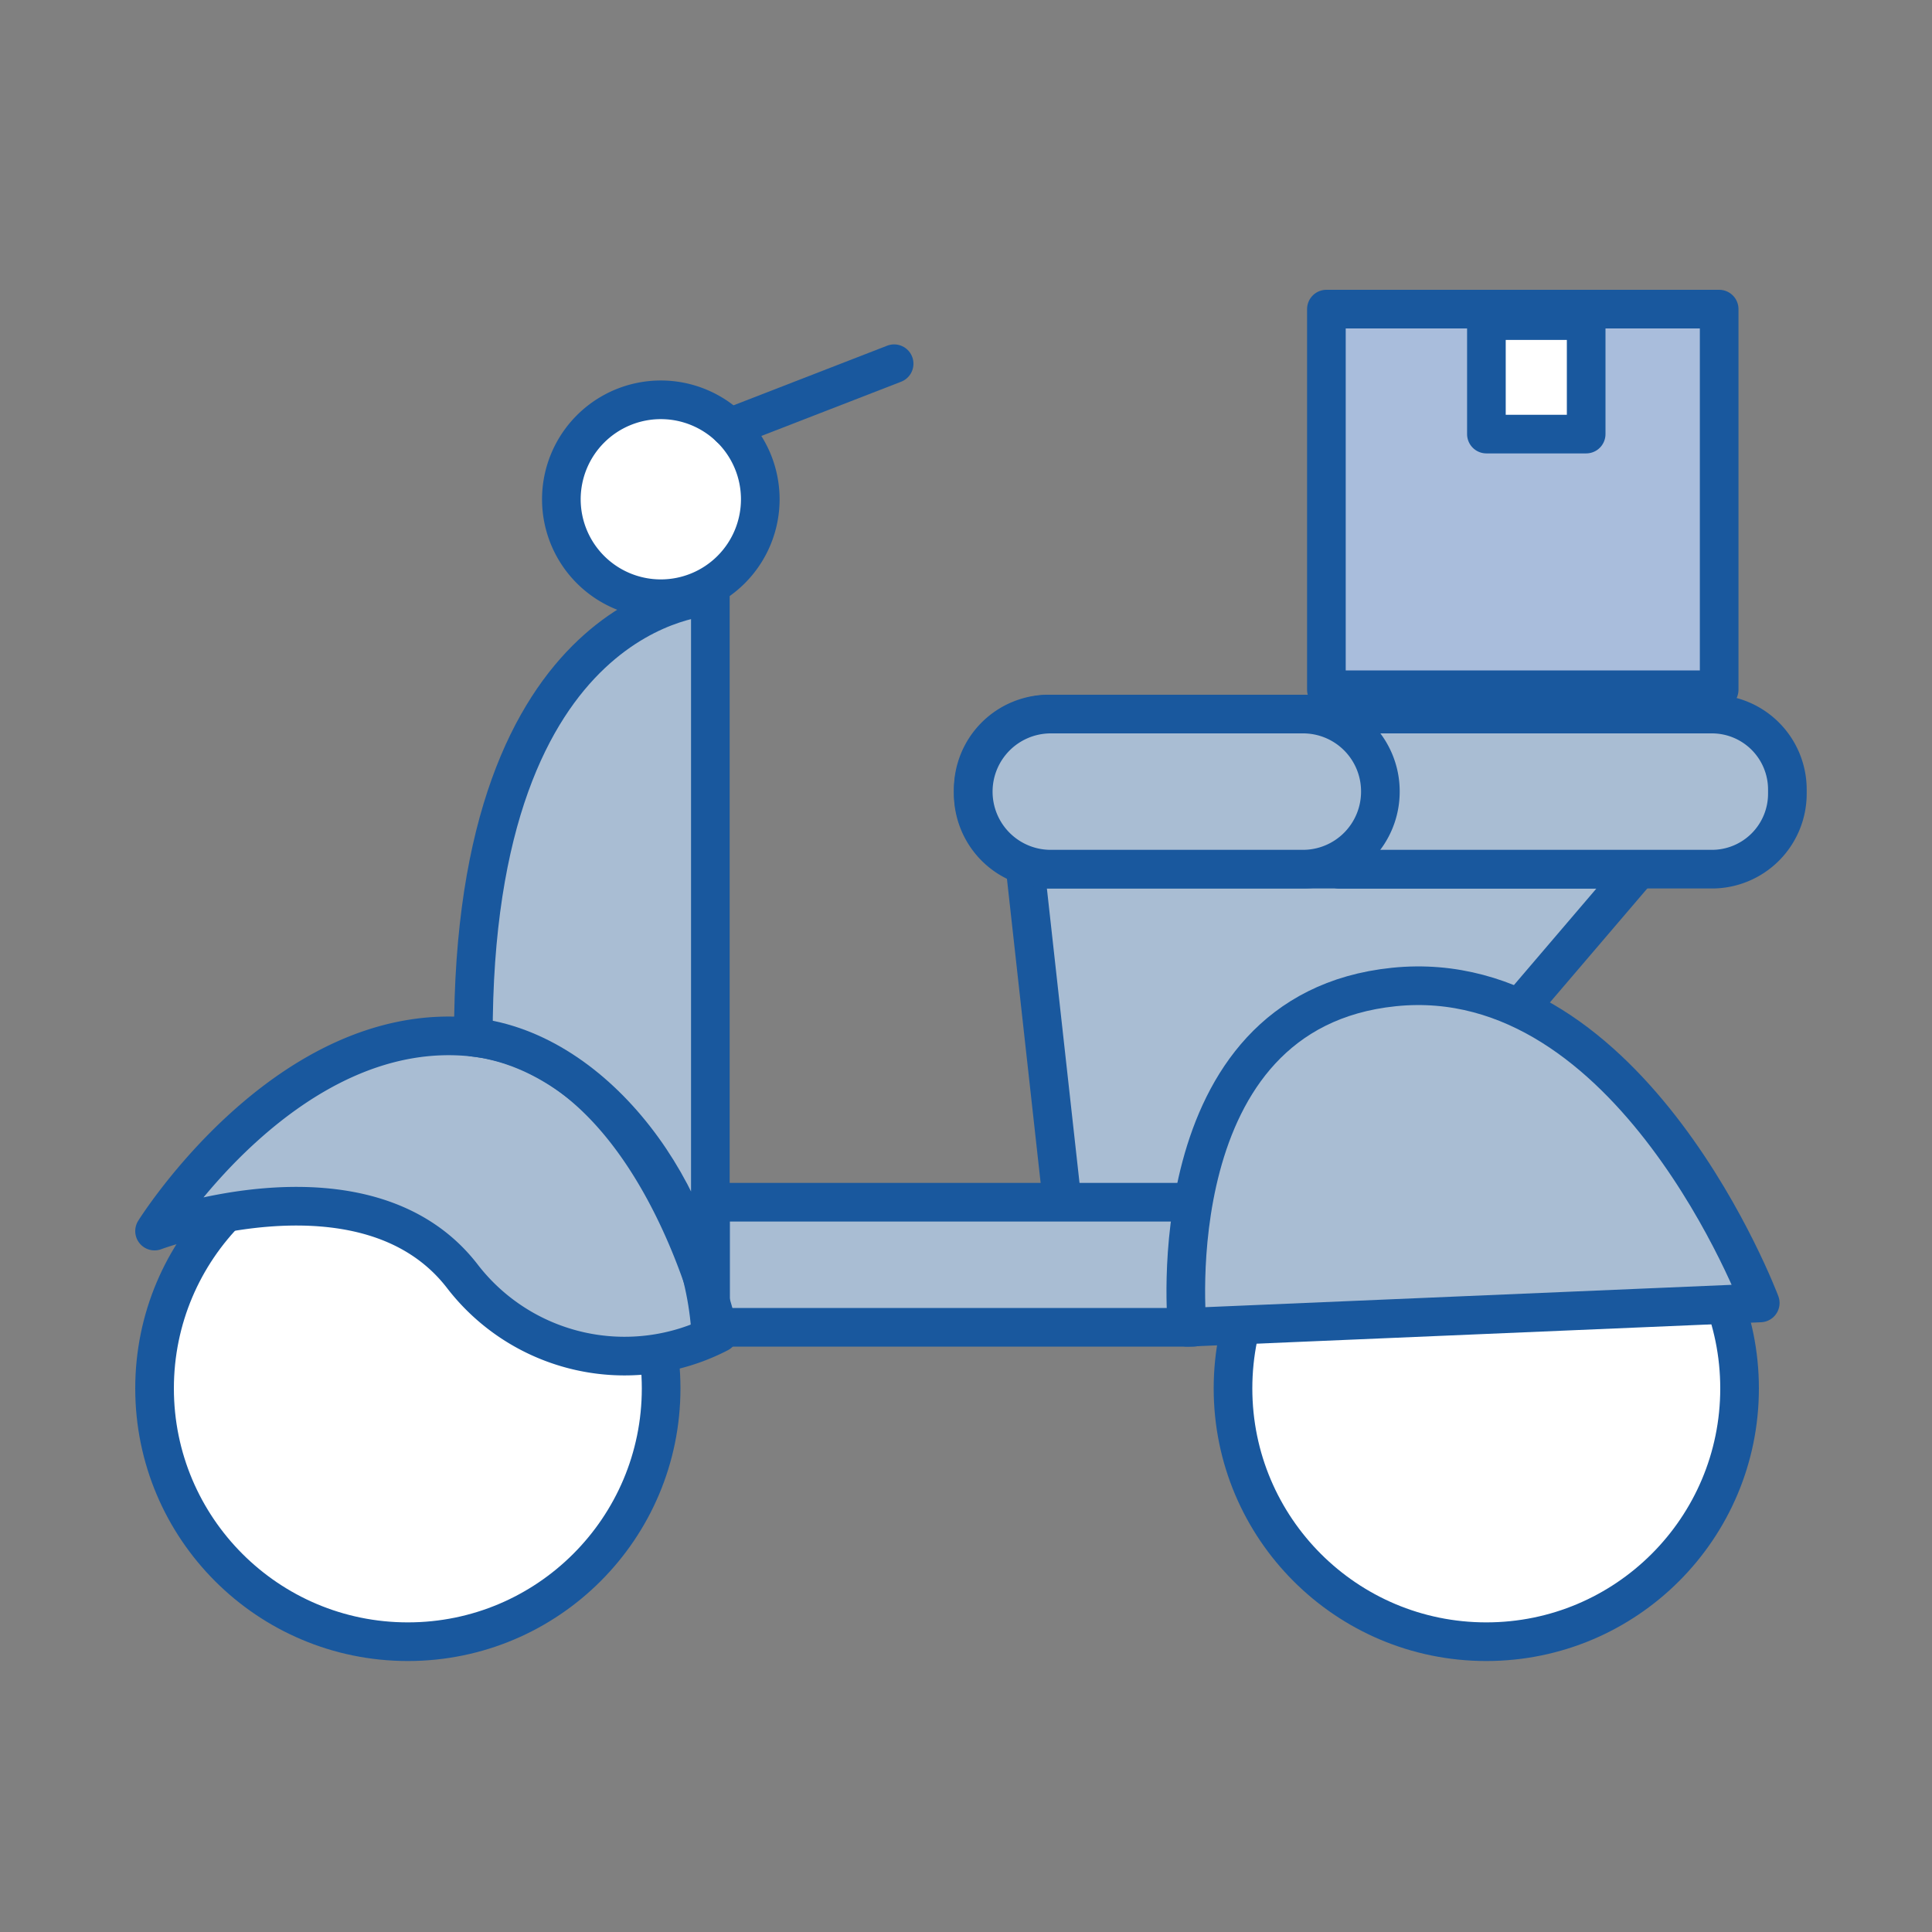 <svg xmlns="http://www.w3.org/2000/svg" xmlns:xlink="http://www.w3.org/1999/xlink" width="50" height="50" viewBox="0 0 50 50">
  <rect x="0" y="0" width="50" height="50" fill="#808080" stroke="none"/>
  <defs>
    <clipPath id="clip-path">
      <rect id="Rectangle_811" data-name="Rectangle 811" width="50" height="50" transform="translate(289 307)" fill="#fff" stroke="#707070" stroke-width="1"/>
    </clipPath>
  </defs>
  <g id="receive-order" transform="translate(-289 -307)" clip-path="url(#clip-path)">
    <g id="Icon" transform="translate(293 315)">
      <ellipse id="Ellipse_135" data-name="Ellipse 135" cx="6.555" cy="6.555" rx="6.555" ry="6.555" transform="translate(27.91 21.377)" fill="#fff" stroke="#19589e" stroke-linecap="round" stroke-linejoin="round" stroke-miterlimit="10" stroke-width="1"/>
      <ellipse id="Ellipse_136" data-name="Ellipse 136" cx="6.555" cy="6.555" rx="6.555" ry="6.555" transform="translate(0 21.377)" fill="#fff" stroke="#19589e" stroke-linecap="round" stroke-linejoin="round" stroke-miterlimit="10" stroke-width="1"/>
      <path id="Path_658" data-name="Path 658" d="M721.553,438.1l-1-9.026,7.84-.633.337,1.044h7.73l-2.984,3.493-5.863,5.5Z" transform="translate(-698.063 -414.987)" fill="#a9bdd3" stroke="#19589e" stroke-linecap="round" stroke-linejoin="round" stroke-miterlimit="10" stroke-width="1"/>
      <rect id="Rectangle_559" data-name="Rectangle 559" width="12.498" height="3.237" transform="translate(14.387 23.113)" fill="#a9bdd3" stroke="#19589e" stroke-linecap="round" stroke-linejoin="round" stroke-miterlimit="10" stroke-width="1"/>
      <path id="Path_659" data-name="Path 659" d="M711.956,448.36s-.817-8.177,5.354-8.807,9.477,8.177,9.477,8.177Z" transform="translate(-685.232 -422.01)" fill="#a9bdd3" stroke="#19589e" stroke-linecap="round" stroke-linejoin="round" stroke-miterlimit="10" stroke-width="1"/>
      <path id="Path_660" data-name="Path 660" d="M785.51,448.117s5.463-2.043,7.953,1.153a5.3,5.3,0,0,0,6.653,1.487s-1.56-7.137-6.357-7.657S785.51,448.117,785.51,448.117Z" transform="translate(-785.51 -424.257)" fill="#a9bdd3" stroke="#19589e" stroke-linecap="round" stroke-linejoin="round" stroke-miterlimit="10" stroke-width="1"/>
      <path id="Path_661" data-name="Path 661" d="M792.254,412s-6.159.187-6.133,11.41c3.233.37,5.873,4.112,6.133,7.507Z" transform="translate(-777.87 -404.567)" fill="#a9bdd3" stroke="#19589e" stroke-linecap="round" stroke-linejoin="round" stroke-miterlimit="10" stroke-width="1"/>
      <path id="Path_662" data-name="Path 662" d="M711.952,420.32h17.166a1.953,1.953,0,0,1,1.952,1.952v.11a1.953,1.953,0,0,1-1.952,1.952H711.952A1.953,1.953,0,0,1,710,422.382v-.11A1.951,1.951,0,0,1,711.952,420.32Z" transform="translate(-688.813 -409.84)" fill="#a9bdd3" stroke="#19589e" stroke-linecap="round" stroke-linejoin="round" stroke-miterlimit="10" stroke-width="1"/>
      <path id="Path_663" data-name="Path 663" d="M740.777,420.32H747.3a2,2,0,0,1,2.007,2.007h0a2.005,2.005,0,0,1-2.007,2.007h-6.522a2.005,2.005,0,0,1-2.007-2.007h0A2.007,2.007,0,0,1,740.777,420.32Z" transform="translate(-717.583 -409.84)" fill="#a9bdd3" stroke="#19589e" stroke-linecap="round" stroke-linejoin="round" stroke-miterlimit="10" stroke-width="1"/>
      <rect id="Rectangle_560" data-name="Rectangle 560" width="10.165" height="9.85" transform="translate(30.327)" fill="#a9bddc" stroke="#19589e" stroke-linecap="round" stroke-linejoin="round" stroke-miterlimit="10" stroke-width="1"/>
      <rect id="Rectangle_561" data-name="Rectangle 561" width="2.582" height="2.937" transform="translate(34.468 0.297)" fill="#fff" stroke="#19589e" stroke-linecap="round" stroke-linejoin="round" stroke-miterlimit="10" stroke-width="1"/>
      <path id="Path_664" data-name="Path 664" d="M782.59,400.688a2.574,2.574,0,1,0,2.574-2.578A2.575,2.575,0,0,0,782.59,400.688Z" transform="translate(-772.062 -395.763)" fill="#fff" stroke="#19589e" stroke-linecap="round" stroke-linejoin="round" stroke-miterlimit="10" stroke-width="1"/>
      <line id="Line_49" data-name="Line 49" x1="4.255" y2="1.651" transform="translate(14.885 1.413)" fill="#a9bdd3" stroke="#19589e" stroke-linecap="round" stroke-linejoin="round" stroke-miterlimit="10" stroke-width="1"/>
    </g>
  </g>
</svg>
